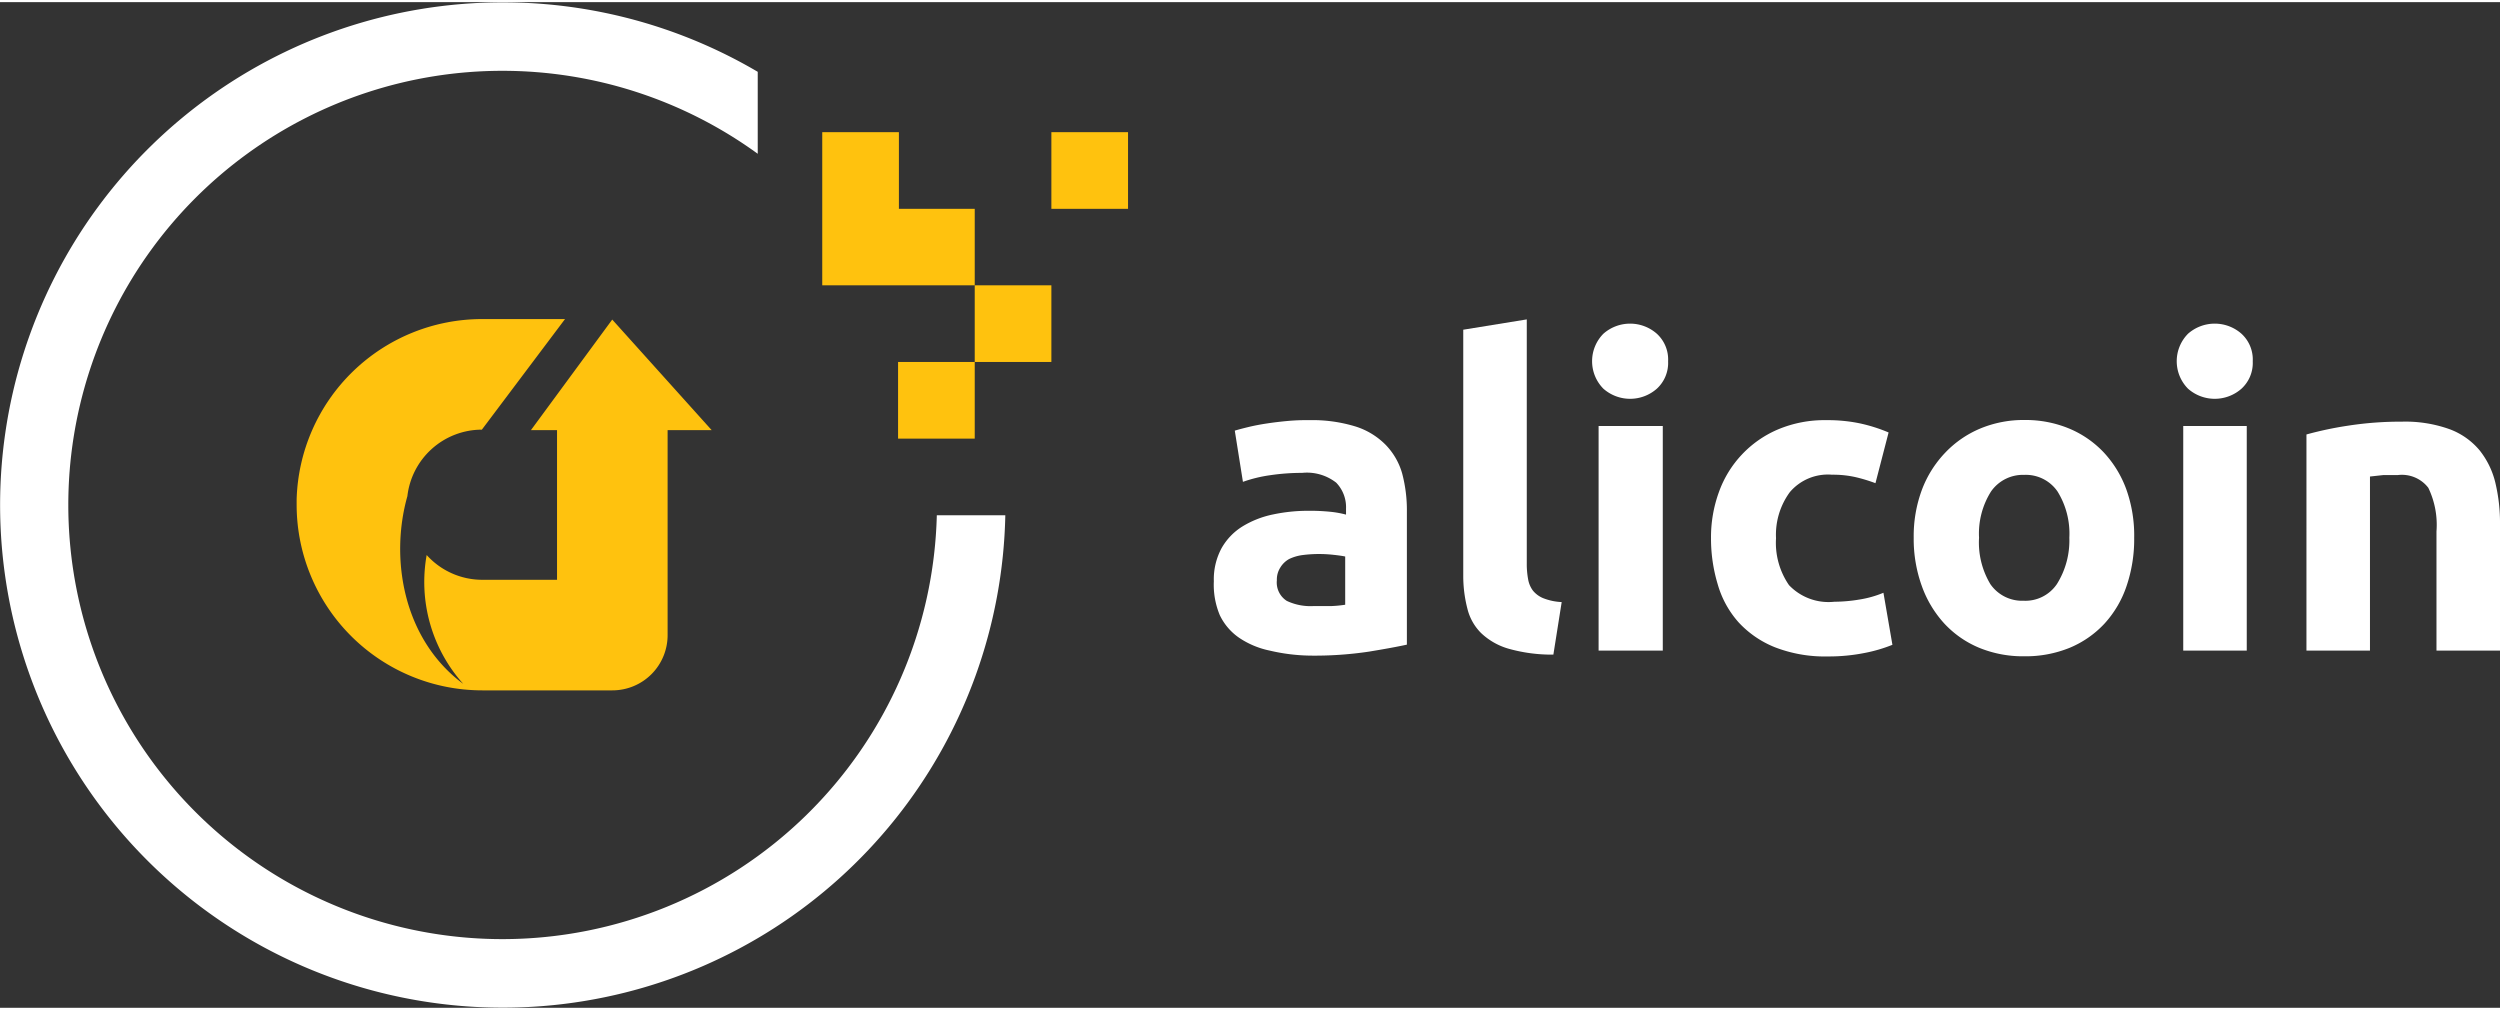 <svg width="151" height="61" xmlns="http://www.w3.org/2000/svg" viewBox="0 0 150.35 60.48"><rect x="0" y="0" width="150.35" height="60.48" fill="#333333" stroke="none"/><defs><style>.cls-1{fill:#fff;}.cls-2{fill:#ffc20e;}</style></defs><title>logo</title><g id="Слой_2" data-name="Слой 2"><g id="Isolation_Mode" data-name="Isolation Mode"><path class="cls-1" d="M78.7,25.14a8.85,8.85,0,0,1,2.82.38,4.39,4.39,0,0,1,1.81,1.1,4.06,4.06,0,0,1,1,1.74,8.61,8.61,0,0,1,.28,2.28v8q-.82.18-2.28.42a22,22,0,0,1-3.54.24A11.22,11.22,0,0,1,76.37,39a5.14,5.14,0,0,1-1.83-.76,3.46,3.46,0,0,1-1.18-1.37A4.73,4.73,0,0,1,73,34.83a3.94,3.94,0,0,1,.47-2,3.65,3.65,0,0,1,1.27-1.31,5.74,5.74,0,0,1,1.82-.71,10.23,10.23,0,0,1,2.13-.22,12.15,12.15,0,0,1,1.32.06,5.92,5.92,0,0,1,.94.17v-.36a2.12,2.12,0,0,0-.59-1.56,2.86,2.86,0,0,0-2.05-.59,13.1,13.1,0,0,0-1.92.14,8.27,8.27,0,0,0-1.64.4l-.49-3.08q.33-.1.83-.22t1.09-.21q.59-.09,1.24-.15T78.7,25.14ZM79,36.32l1.08,0a7.35,7.35,0,0,0,.82-.08v-2.9q-.23-.05-.69-.1a7.73,7.73,0,0,0-.85-.05,7.62,7.62,0,0,0-1,.06,2.66,2.66,0,0,0-.83.24A1.43,1.43,0,0,0,77,34a1.35,1.35,0,0,0-.21.77,1.31,1.31,0,0,0,.6,1.24A3.33,3.33,0,0,0,79,36.32Z"/><path class="cls-1" d="M93.42,39.24a9.56,9.56,0,0,1-2.71-.36,4,4,0,0,1-1.64-.94,3.1,3.1,0,0,1-.82-1.46A7.88,7.88,0,0,1,88,34.55V19.7l3.82-.62v14.7a5,5,0,0,0,.08.92,1.59,1.59,0,0,0,.29.69,1.56,1.56,0,0,0,.63.46,3.43,3.43,0,0,0,1.1.23Z"/><path class="cls-1" d="M100.32,21.6a2.1,2.1,0,0,1-.68,1.65,2.43,2.43,0,0,1-3.21,0,2.35,2.35,0,0,1,0-3.31,2.43,2.43,0,0,1,3.21,0A2.1,2.1,0,0,1,100.32,21.6ZM100,39H96.14V25.49H100Z"/><path class="cls-1" d="M102.9,32.24a7.94,7.94,0,0,1,.47-2.76,6.45,6.45,0,0,1,3.55-3.78,7.19,7.19,0,0,1,2.92-.56,9.44,9.44,0,0,1,2,.19,9.62,9.62,0,0,1,1.74.55l-.79,3.05a9.67,9.67,0,0,0-1.18-.36,6.17,6.17,0,0,0-1.44-.15,3,3,0,0,0-2.53,1.05,4.33,4.33,0,0,0-.83,2.77,4.48,4.48,0,0,0,.78,2.82,3.28,3.28,0,0,0,2.73,1,9.34,9.34,0,0,0,1.49-.13,6.31,6.31,0,0,0,1.46-.41l.54,3.13a9,9,0,0,1-1.67.49,11,11,0,0,1-2.21.21,8.3,8.3,0,0,1-3.18-.55,6,6,0,0,1-2.19-1.5A5.85,5.85,0,0,1,103.3,35,9.51,9.51,0,0,1,102.9,32.24Z"/><path class="cls-1" d="M128.35,32.21a8.77,8.77,0,0,1-.46,2.91,6.33,6.33,0,0,1-1.33,2.26,6,6,0,0,1-2.09,1.45,7,7,0,0,1-2.73.51,6.91,6.91,0,0,1-2.71-.51,6,6,0,0,1-2.09-1.45,6.63,6.63,0,0,1-1.36-2.26,8.34,8.34,0,0,1-.49-2.91,8,8,0,0,1,.5-2.9A6.57,6.57,0,0,1,117,27.08a6.22,6.22,0,0,1,2.1-1.44,6.77,6.77,0,0,1,2.65-.51,6.84,6.84,0,0,1,2.68.51,6.09,6.09,0,0,1,2.09,1.44,6.53,6.53,0,0,1,1.36,2.23A8.25,8.25,0,0,1,128.35,32.21Zm-3.9,0a4.81,4.81,0,0,0-.71-2.78,2.31,2.31,0,0,0-2-1,2.34,2.34,0,0,0-2,1,4.74,4.74,0,0,0-.72,2.78A4.86,4.86,0,0,0,119.7,35a2.32,2.32,0,0,0,2,1,2.29,2.29,0,0,0,2-1A4.93,4.93,0,0,0,124.45,32.21Z"/><path class="cls-1" d="M135.48,21.6a2.1,2.1,0,0,1-.68,1.65,2.43,2.43,0,0,1-3.21,0,2.35,2.35,0,0,1,0-3.31,2.43,2.43,0,0,1,3.21,0A2.1,2.1,0,0,1,135.48,21.6ZM135.12,39H131.3V25.49h3.82Z"/><path class="cls-1" d="M138.71,26a21.37,21.37,0,0,1,2.51-.53,20.67,20.67,0,0,1,3.23-.24,7.88,7.88,0,0,1,2.86.45,4.3,4.3,0,0,1,1.81,1.27,5,5,0,0,1,.95,1.95,10.38,10.38,0,0,1,.28,2.51V39h-3.82V31.83a5.15,5.15,0,0,0-.49-2.62,2,2,0,0,0-1.82-.77q-.41,0-.87,0l-.82.09V39h-3.82Z"/><path class="cls-2" d="M36.82,19.09l-4.89,6.65h1.57v9H29a4.5,4.5,0,0,1-3.34-1.49A9.18,9.18,0,0,0,27.86,41c-3.62-2.68-4.42-7.54-3.36-11.29a4.52,4.52,0,0,1,4.48-4v0l5-6.65H29A11.16,11.16,0,0,0,17.84,29.9c0,.11,0,.23,0,.34A11.17,11.17,0,0,0,29,41.39h7.83a3.32,3.32,0,0,0,3.32-3.32V25.74H42.8Z"/><path class="cls-1" d="M30.24,56.35A26.11,26.11,0,1,1,45.57,9.12V4.19A30.23,30.23,0,1,0,60.46,30.86H56.34A26.14,26.14,0,0,1,30.24,56.35Z"/><rect class="cls-2" x="54.01" y="21.64" width="4.61" height="4.61"/><polygon class="cls-2" points="58.62 12.43 54.06 12.43 54.06 7.82 49.45 7.82 49.45 12.43 49.45 17.03 54.01 17.03 54.06 17.03 58.62 17.03 58.62 21.64 63.23 21.64 63.23 17.03 58.62 17.03 58.62 12.43"/><rect class="cls-2" x="63.23" y="7.82" width="4.61" height="4.61"/></g></g></svg>